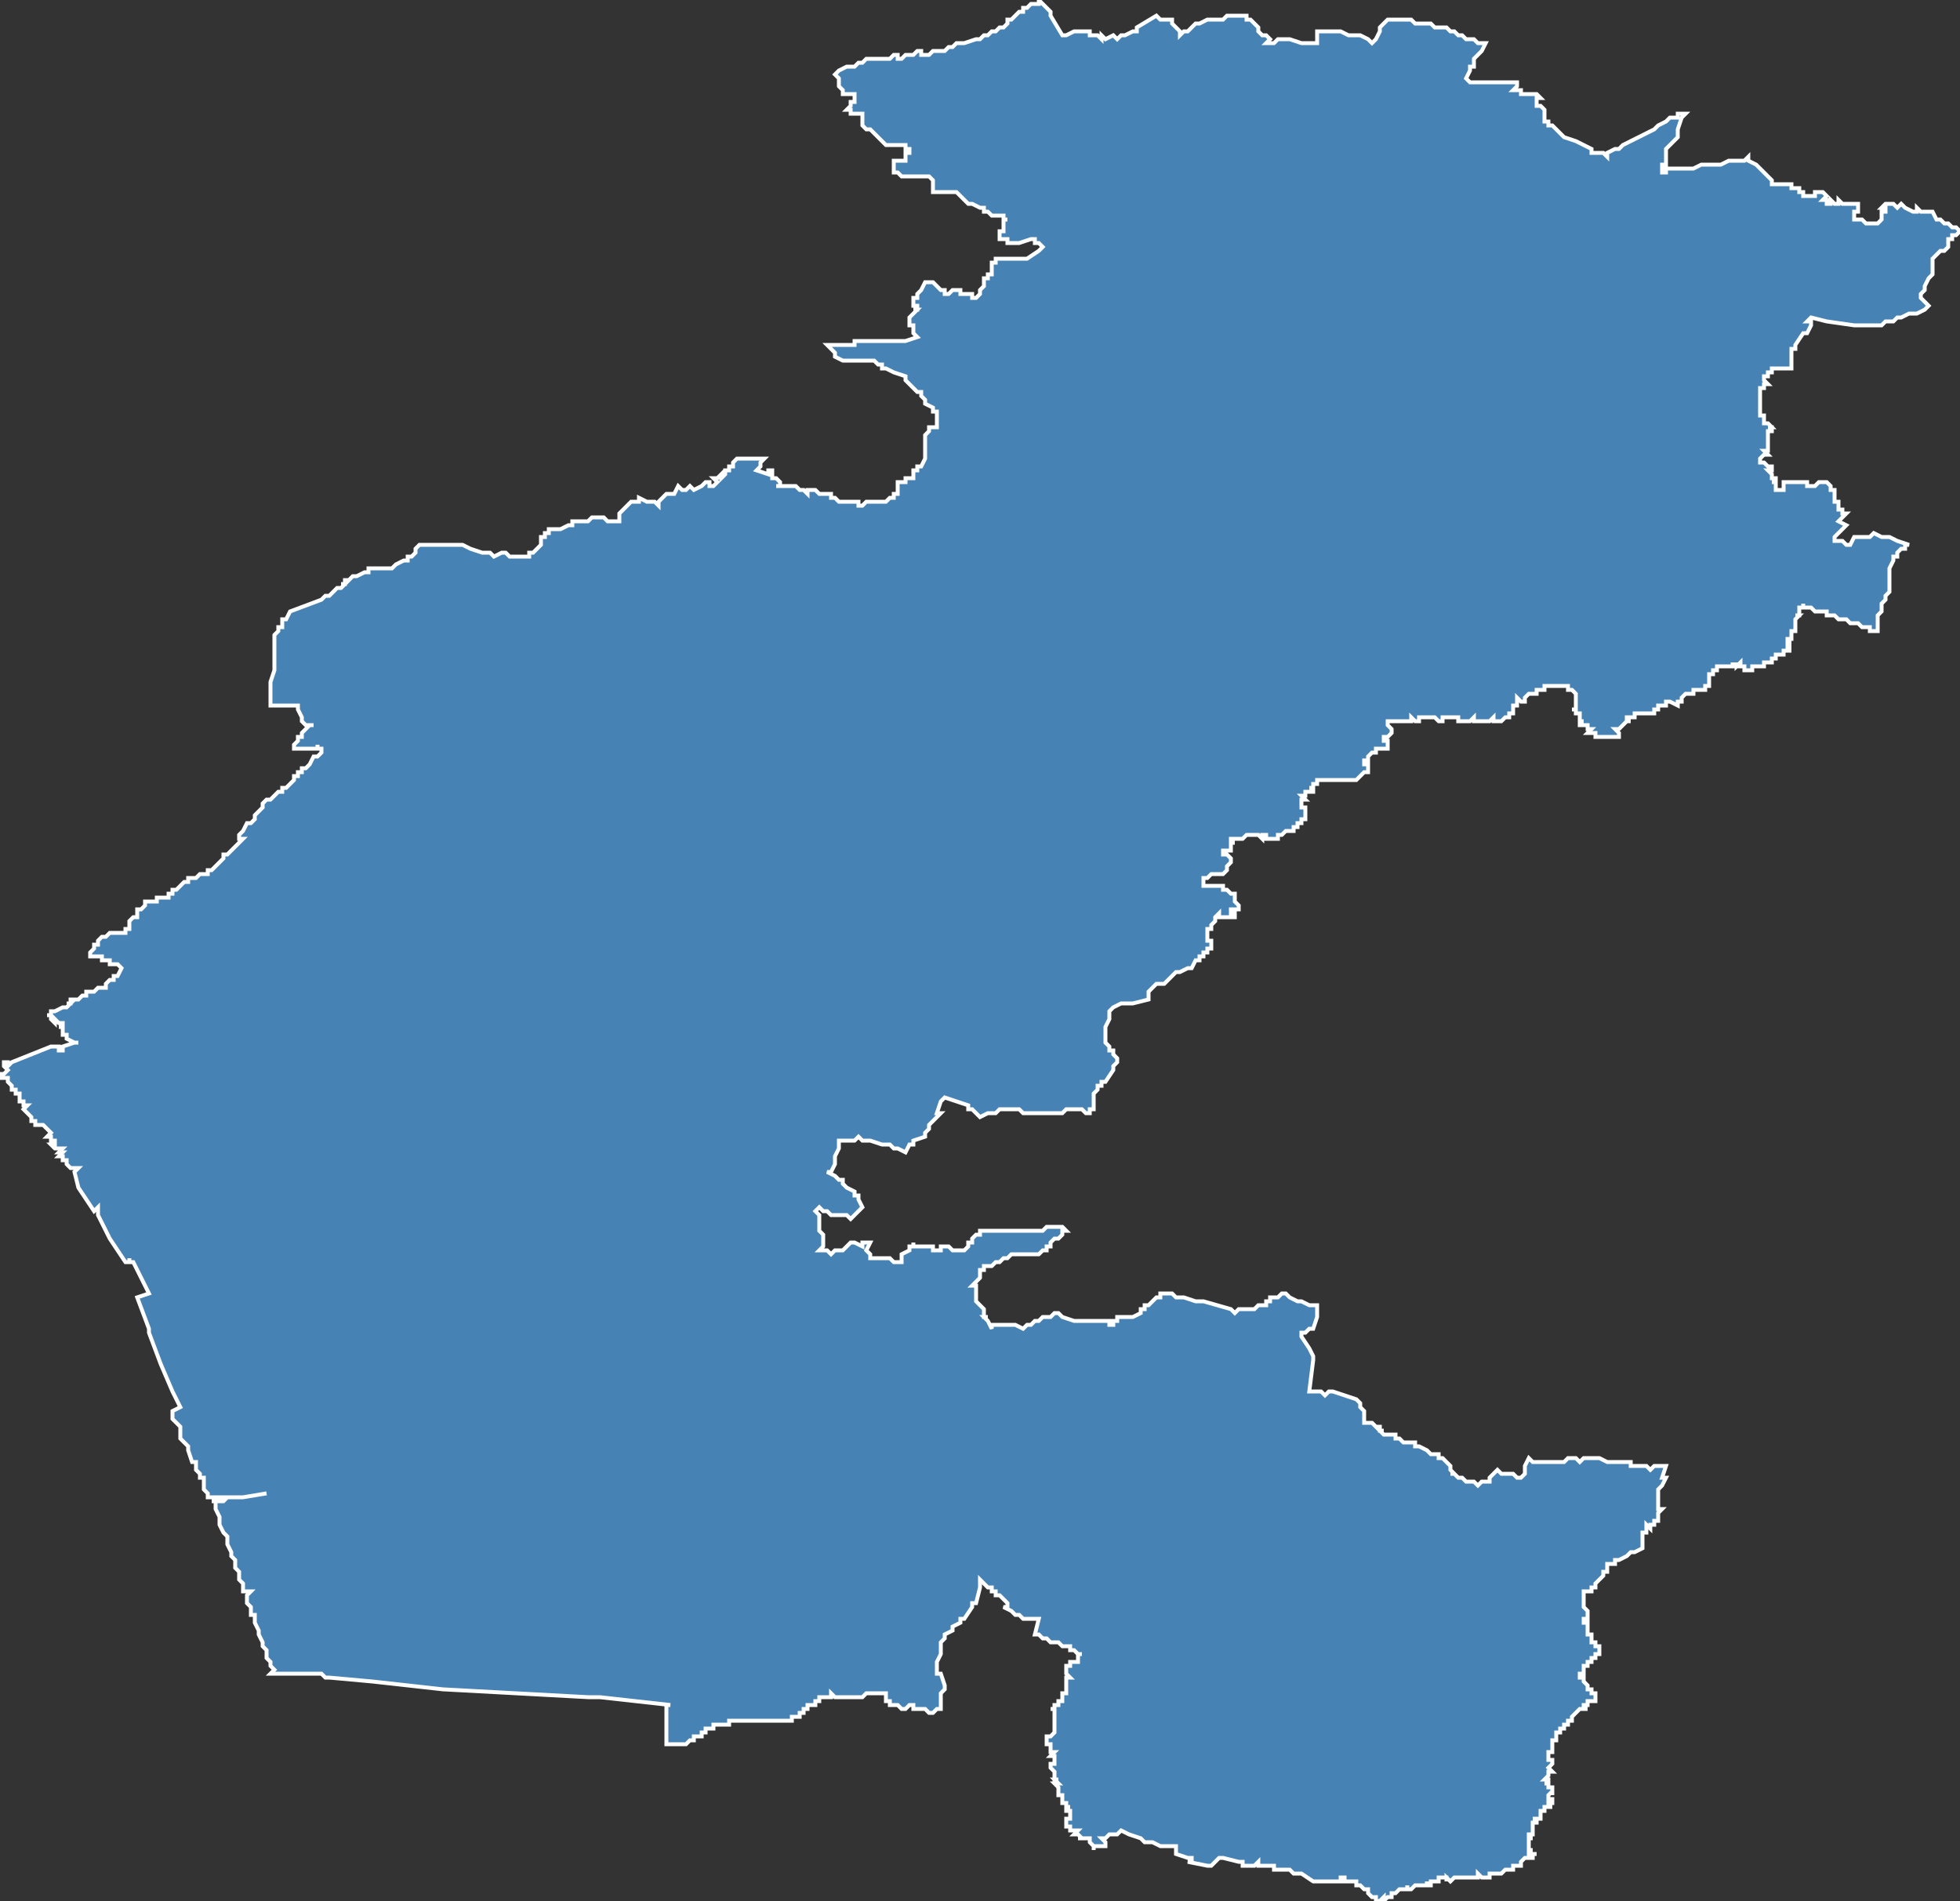 <?xml version="1.0" encoding="utf-8"?>
<svg version="1.1" id="svgmap" xmlns="http://www.w3.org/2000/svg" xmlns:xlink="http://www.w3.org/1999/xlink" x="0px" y="0px" width="100%" height="100%" viewBox="0 0 500 485">
<rect x="0" y="0" width="500" height="485" fill="#333333" stroke="none"/>
<polygon points="1,271 1,271 2,271 2,272 2,272 3,271 13,267 14,267 15,267 15,268 15,268 15,268 15,268 16,268 16,267 16,267 16,267 19,266 20,266 19,266 19,266 19,266 17,265 17,264 16,264 16,264 16,263 16,263 16,263 16,262 15,262 16,262 16,262 16,261 15,261 14,260 14,261 14,261 13,260 13,260 13,259 12,259 13,259 13,259 13,258 14,258 14,258 16,257 16,257 17,257 17,257 18,256 18,256 18,256 17,256 17,256 18,256 18,255 19,255 19,255 20,255 20,255 21,254 22,254 22,253 22,253 23,253 24,253 25,252 26,252 26,252 27,252 27,251 28,250 29,250 29,250 29,250 29,249 30,249 30,249 31,247 31,247 30,246 30,246 29,246 29,246 28,246 28,245 28,245 27,245 26,245 26,244 25,244 25,244 25,244 23,244 23,244 23,243 23,243 24,242 24,242 24,241 24,241 24,241 25,241 25,240 25,240 25,240 26,239 26,239 26,239 27,239 28,238 28,238 29,238 29,238 29,238 30,238 30,238 30,238 31,238 32,238 32,238 32,237 32,237 32,237 33,237 33,236 33,236 33,235 33,235 34,234 34,234 34,234 35,234 35,234 35,233 35,233 35,233 35,232 35,232 36,232 37,231 37,231 37,231 37,230 38,230 38,230 39,230 40,230 40,229 40,229 41,229 41,229 41,229 41,229 42,229 42,229 42,229 42,229 43,229 43,228 44,228 44,227 45,227 45,227 46,226 47,225 47,225 47,225 47,225 47,225 48,225 48,224 49,224 49,224 49,224 50,224 50,224 50,224 51,223 51,223 51,223 52,223 52,223 52,223 52,223 53,223 53,222 54,222 54,222 54,222 54,222 54,222 55,221 55,221 55,221 55,221 56,220 56,220 57,219 57,219 57,219 57,218 58,218 59,217 59,217 60,216 61,215 61,215 62,214 61,214 61,214 61,214 61,213 61,213 62,212 62,212 63,210 63,210 63,210 64,210 65,209 65,208 65,208 66,207 66,207 66,207 66,207 66,207 67,206 67,205 67,205 68,204 69,204 70,203 71,202 72,202 72,202 72,202 72,201 73,201 74,200 74,200 75,199 75,198 75,198 75,198 76,198 76,197 77,197 77,196 78,196 79,195 79,195 80,193 80,193 81,193 82,192 82,192 82,191 82,191 81,191 81,190 81,190 81,191 81,191 80,191 80,191 79,191 79,191 79,191 78,191 78,191 78,191 77,191 77,191 77,191 77,191 76,191 75,191 75,191 75,191 75,191 75,191 75,190 75,190 76,189 76,189 76,188 77,188 77,187 78,186 78,186 78,186 79,185 79,185 79,185 80,185 80,185 80,185 79,185 79,185 78,185 77,184 77,183 76,181 76,181 76,181 76,180 76,180 75,180 75,180 75,180 73,180 72,180 70,180 70,180 69,180 69,180 69,180 69,178 69,176 69,176 69,176 69,175 69,174 70,171 70,171 70,168 70,168 70,168 70,167 70,167 70,167 70,166 70,165 70,165 70,164 70,164 70,163 70,163 70,163 70,163 70,163 70,162 70,162 71,161 71,161 71,160 71,160 72,160 72,159 72,159 72,158 72,158 73,158 74,156 74,156 82,153 83,152 84,152 86,150 87,150 87,150 87,150 87,150 88,149 87,149 87,149 88,149 88,148 89,148 89,148 90,147 91,147 93,146 94,146 94,146 94,145 95,145 95,145 96,145 96,145 97,145 97,145 98,145 98,145 99,145 99,145 99,145 100,145 100,145 100,145 100,145 101,144 101,144 101,144 103,143 103,143 103,143 104,143 104,142 104,142 105,142 105,142 105,142 105,142 106,141 106,141 106,141 106,141 106,141 106,140 106,140 107,139 108,139 118,139 118,139 120,140 120,140 120,140 120,140 123,141 123,141 123,141 124,141 125,141 126,142 128,141 129,141 130,142 132,142 134,142 135,142 135,142 135,141 135,141 136,141 137,140 138,139 138,139 138,139 138,138 138,137 139,137 139,137 139,136 140,136 140,136 140,135 141,135 141,135 141,135 142,135 142,135 143,135 145,134 146,134 146,133 147,133 147,133 147,133 147,133 147,133 147,133 148,133 148,133 149,133 149,133 150,133 151,132 152,132 153,132 153,132 153,132 154,132 154,132 154,132 155,133 155,133 156,133 156,133 158,133 158,132 158,131 158,131 158,131 159,130 159,130 160,129 160,129 160,129 160,129 161,128 161,128 161,128 162,128 162,128 162,128 162,128 163,128 163,127 163,127 165,128 166,128 167,128 167,128 168,129 168,128 168,128 168,128 168,128 169,127 170,126 170,126 171,126 171,126 172,126 173,124 174,125 174,125 175,125 176,124 176,124 177,125 179,124 179,124 179,124 179,124 179,124 180,123 181,123 181,123 181,124 181,124 181,124 181,124 182,124 183,123 183,123 182,122 183,122 184,121 184,122 185,121 185,120 186,120 186,120 186,119 187,119 187,119 187,119 187,119 187,119 187,119 187,119 187,118 187,118 187,118 188,117 188,117 188,117 188,117 188,117 189,117 189,117 190,117 191,117 191,117 191,117 192,117 193,117 193,117 193,117 194,117 194,117 195,117 194,118 194,118 194,118 194,119 193,120 193,120 196,121 196,120 197,120 197,121 197,122 197,122 198,122 198,122 198,122 199,123 199,123 199,123 199,123 199,123 199,124 198,124 198,124 200,124 200,124 201,124 201,124 203,124 204,125 204,125 205,125 205,125 206,126 206,126 206,126 206,125 207,125 208,125 209,126 209,126 210,126 210,126 211,126 211,126 212,126 212,126 212,127 213,127 214,128 215,128 216,128 217,128 219,128 219,129 220,129 220,129 221,128 221,128 222,128 222,128 223,128 224,128 225,128 226,128 227,127 227,127 228,127 228,126 228,126 229,126 229,125 229,125 229,124 229,124 229,124 229,123 230,123 231,123 231,122 231,122 232,122 233,122 233,121 233,121 233,120 234,120 234,119 234,119 235,119 236,117 236,116 236,116 236,116 236,116 236,115 236,115 236,114 236,113 236,113 236,113 236,112 236,112 236,111 236,111 236,111 236,111 237,110 237,110 237,110 237,110 237,109 238,109 238,109 238,109 239,109 239,108 239,108 239,108 239,108 239,108 239,107 239,106 239,106 239,105 239,105 238,105 238,105 238,105 238,104 238,104 238,104 236,103 236,103 236,103 236,103 236,103 236,102 236,102 236,102 235,101 235,101 235,100 235,100 234,100 234,100 233,99 233,99 233,99 232,98 232,98 231,97 231,97 231,97 231,97 231,96 231,96 228,95 228,95 226,94 226,94 226,94 226,94 225,94 225,93 224,93 224,93 223,92 222,92 222,92 222,92 222,92 220,92 220,92 219,92 219,92 218,92 218,92 218,92 217,92 216,92 215,92 213,91 213,90 213,90 213,90 213,90 212,89 212,89 211,88 211,88 211,88 211,88 212,88 213,88 217,88 218,88 218,87 220,87 222,87 223,87 225,87 227,87 227,87 228,87 228,87 229,87 230,87 230,87 231,87 234,86 234,86 234,86 233,85 233,85 233,84 233,84 233,83 233,83 233,83 233,83 232,83 232,83 232,81 233,80 233,80 234,79 234,79 233,79 233,79 234,79 234,78 234,78 234,78 234,78 233,78 233,78 233,77 233,76 234,76 234,76 234,75 235,74 235,74 235,74 236,72 236,72 237,72 238,72 239,73 240,74 240,74 240,74 241,74 241,74 241,75 242,75 242,75 243,74 243,74 243,74 244,74 244,74 245,74 245,75 246,75 246,75 246,75 246,75 247,75 247,75 247,75 247,75 248,75 248,76 249,76 250,75 250,75 250,75 250,74 250,74 251,73 251,72 251,72 251,71 252,71 252,71 252,70 253,70 253,69 253,69 253,69 253,68 253,68 253,68 253,67 253,67 253,67 253,67 253,67 254,67 254,66 255,66 255,66 256,66 257,66 257,66 259,66 259,66 261,66 261,66 261,66 261,66 261,66 262,66 265,64 266,63 266,63 265,62 265,62 264,62 264,62 264,61 264,61 264,61 263,61 260,62 258,62 257,62 257,62 257,61 256,61 255,61 255,60 255,60 255,60 255,59 256,59 256,58 256,58 256,57 256,56 257,56 256,56 256,55 256,55 256,55 255,55 254,55 254,55 253,55 253,55 252,54 252,54 252,54 251,54 251,53 251,53 251,53 250,53 248,52 248,52 247,52 247,52 247,52 247,52 246,51 246,51 246,51 245,50 245,50 245,50 244,49 244,49 244,49 244,49 244,49 243,49 243,49 243,49 242,49 242,49 241,49 241,49 241,49 240,49 240,49 240,49 239,49 239,49 239,49 239,49 238,49 238,48 238,48 238,48 238,48 238,47 238,47 238,47 238,47 238,47 238,46 238,46 238,46 238,46 238,46 237,45 237,45 237,45 237,45 237,45 236,45 236,45 235,45 235,45 234,45 234,45 233,45 233,45 232,45 232,45 232,45 232,45 231,45 231,45 230,45 230,45 230,45 229,44 229,44 229,44 229,44 229,44 228,44 228,44 228,44 228,44 228,43 228,43 228,43 228,43 228,43 228,42 228,42 228,42 228,42 228,42 228,42 228,41 228,41 228,41 228,41 228,41 229,41 229,41 230,41 230,41 231,41 231,41 231,41 231,40 231,39 231,39 232,39 232,39 232,39 232,39 232,39 232,38 232,38 231,38 231,37 230,37 230,37 230,37 229,37 229,37 229,37 229,37 229,37 228,37 228,37 228,37 228,37 227,37 227,37 227,37 226,37 226,37 226,37 225,36 225,36 223,34 223,34 222,33 221,33 221,33 220,32 220,32 220,31 220,31 220,31 220,30 220,30 220,30 220,30 220,30 220,29 219,29 219,29 218,29 218,29 217,29 217,29 217,28 216,28 216,28 217,27 217,27 217,27 217,26 218,26 218,25 218,25 218,25 218,24 217,24 217,24 216,24 215,24 215,23 215,23 215,23 214,22 214,21 214,21 214,21 214,21 214,21 214,20 214,20 214,20 213,19 213,19 214,18 214,18 216,17 217,17 217,17 217,17 218,17 218,17 219,16 219,16 219,16 220,16 220,16 220,16 221,15 221,15 222,15 222,15 222,15 223,15 223,15 224,15 225,15 225,15 226,15 226,15 227,15 227,15 228,14 228,14 229,14 229,14 229,15 230,15 230,15 230,15 231,14 231,14 232,14 232,14 232,14 233,14 234,13 235,13 235,13 235,14 237,14 237,14 237,14 238,13 238,13 238,13 239,13 239,13 239,13 239,13 240,13 241,13 241,13 242,12 243,12 243,12 244,11 245,11 245,11 246,11 246,11 249,10 249,10 249,10 249,10 249,10 249,10 250,10 250,10 251,9 252,9 252,9 253,8 253,8 254,8 255,7 255,7 256,7 257,6 257,6 257,5 258,5 258,5 259,4 260,3 260,3 261,3 261,2 262,2 262,2 263,1 263,1 265,1 265,0 265,0 268,3 268,4 271,9 271,9 272,9 274,8 276,8 277,8 277,8 277,8 277,8 278,8 278,8 278,9 278,9 278,9 279,9 280,9 280,9 281,10 281,10 281,9 282,10 284,9 284,9 285,10 285,10 286,9 287,9 289,8 289,8 290,8 290,7 295,4 295,4 296,5 296,5 297,5 299,5 299,5 299,6 299,6 300,7 300,7 300,7 300,7 300,7 301,8 301,9 302,8 303,8 303,8 304,7 304,7 305,6 305,6 306,6 308,5 309,5 310,5 310,5 310,5 312,5 312,5 313,4 315,4 316,4 317,4 318,4 318,4 318,4 318,5 318,5 319,5 320,6 320,6 320,6 321,7 321,7 321,8 322,9 322,9 323,9 324,10 324,10 324,10 324,10 323,11 323,11 323,11 324,11 324,11 324,11 324,11 324,11 325,11 325,11 325,11 325,11 326,10 326,10 326,10 327,10 327,10 328,10 328,10 329,10 329,10 329,10 332,11 332,11 333,11 336,11 336,11 336,8 336,8 338,8 339,8 340,8 341,8 341,8 342,8 344,9 344,9 345,9 346,9 347,9 349,10 350,11 350,11 350,11 350,11 351,10 352,8 352,7 354,5 354,5 354,5 354,5 355,5 356,5 356,5 357,5 359,5 360,5 361,6 362,6 363,6 364,6 365,6 366,7 366,7 367,7 368,7 369,7 369,7 370,8 371,8 372,9 373,9 373,9 374,10 375,10 376,10 376,10 377,11 377,11 377,11 378,11 378,11 379,11 379,11 379,11 378,13 378,13 377,14 377,14 376,15 376,16 376,17 375,17 375,17 375,17 375,17 375,17 375,18 374,20 374,20 374,20 375,21 375,21 376,21 377,21 378,21 379,21 380,21 383,21 383,21 383,21 387,21 387,21 387,21 387,22 386,23 386,23 388,23 388,23 388,24 388,24 388,24 389,24 389,24 390,24 391,24 391,24 392,24 393,25 393,25 392,25 392,26 392,26 392,26 392,27 393,27 394,28 394,28 394,28 394,29 394,29 394,29 394,29 394,30 394,31 394,31 394,31 395,31 395,32 395,32 396,32 399,35 399,35 399,35 402,36 406,38 406,38 406,38 406,39 406,39 406,39 408,39 408,39 408,39 409,39 409,39 410,40 410,40 410,39 412,38 412,38 413,38 414,37 416,36 416,36 416,36 420,34 420,34 422,33 423,32 425,31 425,31 426,30 426,30 428,30 428,29 429,29 430,29 429,30 429,30 428,33 428,33 428,33 428,33 428,33 428,34 428,34 428,35 427,36 427,36 426,37 425,38 425,38 425,40 425,40 425,42 425,42 425,42 424,42 424,42 424,42 424,43 424,43 424,43 424,43 424,44 425,44 425,43 425,43 426,43 427,43 429,43 429,43 431,43 431,43 432,43 434,42 435,42 436,42 437,42 438,42 439,42 441,41 442,41 443,41 445,41 446,40 446,41 448,42 448,42 449,43 449,43 449,43 450,44 450,44 451,45 451,45 452,46 452,47 452,47 453,47 454,47 454,47 455,47 455,47 455,47 456,47 457,47 457,47 457,48 458,48 459,48 459,48 459,48 459,49 459,49 459,49 459,49 460,49 460,49 460,50 460,50 461,50 461,50 461,50 461,50 462,50 462,50 462,50 462,50 463,50 463,50 463,50 463,50 463,50 463,49 463,49 465,49 465,49 465,49 466,50 466,50 465,51 465,51 466,51 466,51 466,52 467,52 467,51 468,52 468,52 469,52 469,52 469,51 470,52 472,52 473,52 474,52 474,52 474,53 474,54 473,54 473,54 473,54 473,55 473,56 474,56 475,56 475,56 475,56 476,57 476,57 477,57 477,57 479,57 479,57 480,56 480,55 480,54 481,54 481,53 481,53 481,53 480,53 481,52 481,52 482,52 482,52 483,52 483,52 484,53 484,53 484,53 484,53 485,52 485,52 485,52 486,53 486,53 488,54 489,54 489,54 489,53 490,54 491,54 492,54 492,54 492,54 493,54 493,54 494,56 494,56 495,56 496,57 496,57 496,57 497,57 497,57 498,58 499,58 500,59 500,59 500,59 500,59 500,59 499,60 499,60 498,60 498,60 498,60 498,61 497,61 497,61 497,62 497,63 497,63 497,63 496,64 495,64 494,65 494,65 493,66 493,66 493,66 493,66 493,67 493,67 493,68 493,69 493,70 493,70 493,70 493,70 492,71 492,71 491,73 491,73 491,74 490,75 490,75 490,75 490,76 490,76 490,76 491,77 492,78 492,78 491,79 489,80 489,80 488,80 487,80 487,80 485,81 485,81 484,81 483,82 483,82 481,82 480,83 480,83 479,83 479,83 477,83 477,83 476,83 475,83 474,83 473,83 473,83 473,83 466,82 462,81 462,81 461,82 462,82 462,83 462,83 462,83 461,85 461,85 460,85 458,88 458,89 458,89 457,89 457,90 457,90 457,91 457,92 457,93 457,94 456,94 455,94 453,94 453,94 453,94 452,94 452,94 452,94 452,95 451,95 451,95 451,96 450,96 450,96 450,96 450,97 450,97 451,98 451,98 451,98 451,98 451,98 450,98 450,98 450,99 449,99 449,100 449,100 449,100 449,101 449,101 449,101 449,101 449,101 449,101 449,102 449,102 449,102 449,102 449,102 449,102 449,102 449,103 449,103 449,103 449,104 449,104 449,104 449,105 449,106 449,106 450,106 450,106 450,107 450,107 450,107 450,107 450,107 450,108 450,108 451,108 451,108 451,108 451,108 451,108 451,108 451,108 451,108 451,108 451,108 451,108 451,108 451,108 452,109 452,109 451,109 451,109 452,109 452,109 452,110 452,110 452,110 452,110 451,110 451,111 451,111 451,111 451,111 451,111 451,111 451,112 451,112 451,112 451,112 451,113 451,113 451,113 451,114 451,114 451,114 451,114 451,115 451,115 451,115 450,115 450,115 451,116 450,116 450,116 450,116 450,116 450,116 449,117 449,117 449,117 449,117 449,117 449,117 449,117 449,118 450,118 450,118 450,118 450,118 450,118 450,118 450,118 450,118 450,118 450,118 451,119 451,119 451,119 451,119 451,119 452,119 452,119 452,119 452,119 452,120 452,120 451,120 451,120 452,121 452,121 452,121 452,121 452,121 452,122 453,122 453,122 453,122 453,123 453,123 452,123 452,123 452,123 452,123 452,123 453,123 453,123 453,123 453,124 453,124 453,124 453,124 453,124 453,124 453,124 453,125 454,125 454,125 454,125 454,125 454,125 455,125 455,125 455,125 455,124 455,124 455,123 456,123 456,123 456,123 457,123 458,123 460,123 461,123 461,123 461,124 462,124 463,124 464,123 464,123 465,123 466,123 466,123 466,123 466,123 467,124 467,125 468,125 468,125 468,126 468,127 468,128 468,128 469,128 469,129 469,129 469,130 470,130 470,131 470,131 471,131 469,133 469,133 471,134 470,135 469,136 469,136 469,136 469,136 468,137 468,137 468,138 468,138 468,138 469,138 469,138 469,138 469,138 470,138 470,138 471,139 472,139 473,137 473,137 474,137 474,137 475,137 475,137 475,137 476,137 477,137 477,137 477,137 477,137 477,137 477,137 477,137 478,136 478,136 480,137 480,137 480,137 480,137 482,137 482,137 484,138 487,139 487,139 487,139 487,139 487,139 486,139 486,139 486,140 485,140 484,141 484,141 484,141 484,141 484,142 484,142 484,142 484,142 484,142 484,142 483,142 483,143 483,143 482,145 482,146 482,147 482,148 482,148 482,148 482,149 482,150 482,151 482,151 482,151 482,151 481,152 481,152 481,153 480,154 480,155 480,155 480,156 480,156 480,156 479,157 479,158 479,158 479,159 479,161 477,161 477,160 476,160 475,160 475,160 475,160 474,159 473,159 472,159 471,158 471,158 470,158 469,158 469,158 469,158 468,157 468,157 467,157 467,157 467,157 467,157 467,157 467,157 467,157 467,157 466,157 466,156 465,156 464,156 463,156 463,156 462,155 462,155 461,155 460,155 460,154 460,155 459,155 459,156 459,156 459,156 459,156 459,157 459,157 459,157 458,157 458,157 458,157 458,157 459,157 459,157 459,157 459,157 459,157 459,157 459,157 459,157 458,158 458,158 458,158 458,158 458,158 458,158 458,158 458,159 458,159 458,159 458,159 458,159 458,159 458,159 458,159 458,159 458,159 458,159 458,159 458,160 458,160 458,160 458,160 458,160 458,160 458,160 458,160 458,160 458,160 458,160 458,160 458,160 458,160 458,160 458,160 458,160 458,160 458,160 458,161 458,161 458,161 458,161 458,161 458,161 458,161 458,161 457,161 457,162 457,162 457,162 457,162 457,162 457,163 457,163 456,163 456,163 456,163 456,163 456,164 456,164 456,164 456,164 456,164 457,164 457,164 457,164 457,164 457,164 456,164 456,165 456,165 456,165 457,165 457,165 457,165 457,165 457,165 456,165 456,166 457,166 457,166 457,166 457,166 457,166 457,166 457,166 456,166 456,166 456,166 456,166 456,166 456,166 456,166 455,166 455,166 455,167 455,167 455,167 455,167 455,167 455,167 454,167 454,167 454,167 454,167 454,167 454,167 454,167 454,167 454,167 454,167 454,167 453,167 453,167 453,167 453,168 453,168 453,168 453,168 453,168 453,168 453,168 453,168 453,168 453,168 453,168 453,168 453,168 453,168 452,168 452,169 452,169 452,169 452,169 452,169 451,169 451,169 451,169 451,169 451,169 451,169 451,169 450,169 450,169 450,170 450,170 449,170 449,170 449,170 449,170 449,170 449,170 448,170 448,170 448,170 447,170 447,170 447,170 447,170 447,170 447,171 447,171 446,171 446,171 446,171 446,171 446,171 446,171 445,171 445,171 445,171 445,170 445,170 444,170 444,170 444,170 444,169 444,169 444,169 443,170 443,170 443,169 443,169 443,169 443,170 443,170 443,170 442,170 442,170 442,169 442,169 442,169 442,170 442,170 442,170 442,170 441,170 441,170 441,170 441,170 441,170 441,170 441,170 441,170 440,170 440,170 440,170 440,170 440,170 439,170 439,170 439,170 439,170 439,170 439,170 439,170 439,170 439,170 439,170 439,170 439,170 438,170 438,170 438,170 438,170 438,170 438,170 438,170 438,171 437,171 437,171 437,171 437,171 437,171 437,171 437,172 437,172 437,172 437,172 437,172 437,172 437,172 437,172 436,172 436,173 436,173 436,173 436,173 436,173 436,173 436,174 436,174 436,174 436,175 436,175 436,175 436,175 436,175 435,175 435,176 435,176 434,176 433,176 432,176 432,176 432,176 432,177 431,177 431,177 431,177 431,177 430,177 429,178 429,178 429,179 428,179 428,179 428,179 428,179 428,179 428,179 428,180 428,180 428,180 426,179 425,179 425,179 425,179 425,180 425,180 425,180 424,180 424,180 424,180 424,180 423,180 423,181 423,181 422,181 422,181 422,182 421,182 421,182 421,182 420,182 420,182 419,182 418,182 418,182 417,182 417,182 417,183 416,183 415,183 415,184 416,184 416,184 416,184 415,184 415,184 415,184 414,185 414,185 414,185 413,186 413,186 412,186 412,186 413,187 413,187 413,187 413,187 413,187 413,188 413,188 413,188 412,188 412,188 411,188 410,188 409,188 408,188 407,188 407,188 407,187 406,187 406,187 406,187 405,187 405,187 405,187 406,186 406,186 405,186 405,186 405,186 405,186 405,186 405,185 404,185 403,185 403,185 403,185 403,185 403,184 403,184 404,184 403,184 403,183 403,183 403,183 403,183 403,182 402,182 402,182 402,182 402,182 402,182 402,182 402,182 402,181 401,181 401,181 402,181 402,181 402,180 402,180 402,180 402,179 402,179 402,179 402,178 402,178 402,178 402,178 402,178 402,177 401,176 401,176 401,176 400,176 400,175 399,175 398,175 397,175 397,175 397,175 396,175 396,175 396,175 396,175 395,175 395,175 394,175 394,175 394,176 394,176 393,176 392,176 392,177 392,177 392,177 392,177 391,177 391,177 391,177 391,177 390,177 390,177 389,178 389,178 389,178 389,179 389,179 389,179 389,179 389,179 388,179 388,179 388,179 388,179 388,179 387,178 387,178 387,178 387,179 387,179 387,179 387,179 387,180 387,180 387,180 387,180 387,180 387,180 386,180 386,180 386,180 386,181 386,181 386,181 386,181 386,181 386,181 386,181 386,182 386,182 385,182 385,182 385,183 385,183 384,183 383,184 383,184 383,184 382,184 382,184 381,184 381,184 381,183 380,184 380,184 380,184 380,184 379,184 379,184 378,184 377,184 377,184 377,184 377,184 377,184 377,184 377,184 376,184 376,184 376,184 376,184 376,184 376,184 376,183 375,184 375,184 375,184 375,184 375,184 374,184 374,184 374,184 374,184 374,184 374,184 373,184 373,184 373,184 373,184 373,184 373,184 372,184 372,184 372,183 372,183 371,183 371,183 371,183 371,183 370,183 370,183 370,183 369,183 369,183 368,183 368,184 368,184 367,184 366,183 366,183 365,183 364,183 363,183 363,183 363,183 362,183 362,183 362,184 362,184 361,184 361,184 361,184 361,184 361,184 360,183 360,184 360,184 360,184 360,184 360,184 359,184 359,184 359,184 359,184 358,184 358,184 358,184 358,184 357,184 357,184 357,184 356,184 356,184 356,184 355,184 355,184 355,184 355,184 354,184 354,185 354,185 354,185 354,185 355,186 355,186 355,186 355,186 355,186 355,186 355,186 355,187 355,187 355,187 355,187 355,187 355,187 355,187 354,188 354,188 353,188 353,188 353,189 353,189 353,189 353,189 353,189 353,189 354,189 354,189 354,190 354,190 354,190 354,190 354,191 353,191 353,191 353,191 353,191 353,191 352,191 352,191 351,191 351,192 350,192 350,192 350,192 350,192 350,192 350,192 349,193 349,193 349,193 349,193 349,194 348,194 348,194 348,195 348,195 348,195 349,195 349,196 349,196 349,196 349,196 349,196 349,196 349,197 349,197 348,197 347,198 347,198 346,199 346,199 346,199 346,199 345,199 344,199 343,199 343,199 343,199 342,199 342,199 342,199 341,199 341,199 340,199 340,199 339,199 339,199 338,199 338,199 338,199 337,199 337,199 337,199 336,199 336,199 336,200 335,200 335,200 335,201 334,201 335,201 335,201 335,202 334,202 334,202 334,202 334,202 334,202 334,202 333,202 333,202 333,202 333,203 333,203 332,203 332,203 333,204 333,204 333,204 333,204 333,204 332,204 332,204 332,204 332,204 332,205 332,205 332,206 332,206 332,206 332,206 332,206 332,206 333,206 333,206 333,206 333,206 333,207 333,207 333,207 333,207 333,207 333,208 333,208 333,208 333,209 333,209 333,209 333,209 333,209 332,209 332,209 332,209 332,209 332,209 332,210 332,210 332,210 332,210 332,210 332,210 331,210 331,211 331,211 330,211 330,212 329,212 329,212 328,212 328,212 327,213 327,213 326,213 326,214 325,214 324,214 324,214 323,214 323,214 323,214 323,214 323,213 323,213 323,213 323,213 322,213 322,213 322,213 322,214 322,214 322,214 322,214 321,213 321,213 321,213 320,213 320,213 319,213 318,213 318,213 318,213 317,214 317,214 317,214 316,214 315,214 315,214 314,214 314,215 315,215 315,215 315,215 314,215 314,215 314,216 314,216 314,216 314,216 314,217 314,217 314,217 314,217 313,217 313,217 312,217 312,217 312,217 312,218 312,218 312,218 312,218 312,218 313,218 313,218 313,218 313,218 313,218 314,219 314,219 314,219 314,219 314,220 314,220 314,220 314,220 313,221 313,221 313,221 313,221 313,222 313,222 313,222 312,223 312,223 312,223 312,223 312,223 312,223 311,223 311,223 311,223 311,223 310,223 310,223 310,223 310,223 309,223 308,224 307,224 307,224 307,224 307,225 307,225 307,225 307,225 307,226 308,226 308,226 308,226 309,226 309,226 309,226 311,226 311,226 311,226 312,226 312,227 313,227 313,227 314,228 314,228 315,228 315,228 315,229 315,230 316,231 316,232 316,232 316,232 315,232 314,232 314,232 314,233 314,233 314,233 315,233 315,233 315,233 315,234 315,234 314,234 314,234 314,234 314,234 313,234 313,234 312,234 312,234 312,234 312,234 311,234 311,233 311,233 311,233 311,233 310,234 310,234 310,234 310,234 310,234 310,235 309,236 309,236 309,237 309,237 308,237 308,237 308,237 308,238 308,238 308,238 308,238 308,239 308,239 308,239 308,239 308,240 308,240 308,240 308,240 308,240 309,240 309,240 309,240 309,240 309,240 309,240 309,240 309,240 309,240 309,241 309,241 309,241 309,241 309,242 308,242 308,242 308,243 308,243 308,243 308,243 308,243 307,243 307,244 307,244 307,244 306,244 306,245 305,245 304,247 304,247 303,247 301,248 301,248 300,248 300,248 299,249 299,249 297,251 297,251 297,251 296,251 295,251 295,251 294,252 294,252 293,253 293,253 293,253 293,254 293,254 293,255 289,256 289,256 289,256 289,256 287,256 287,256 287,256 287,256 286,256 286,256 286,256 284,257 284,257 284,257 283,258 283,258 283,259 283,259 283,260 282,262 282,262 282,263 282,263 282,264 282,266 282,266 283,267 283,267 283,268 284,268 284,269 285,270 285,270 285,270 285,271 285,271 284,272 284,273 284,273 284,273 282,276 281,276 281,276 281,276 281,277 280,277 281,277 280,277 280,278 280,278 279,279 279,280 279,281 279,281 279,282 279,282 279,283 279,283 279,283 278,283 278,284 277,284 277,284 276,283 272,283 272,283 271,284 270,284 269,284 269,284 269,284 268,284 268,284 267,284 267,284 266,284 266,284 266,284 265,284 265,284 265,284 263,284 263,284 263,284 261,284 261,284 260,283 260,283 259,283 259,283 259,283 257,283 257,283 257,283 255,283 254,284 253,284 252,284 252,284 250,285 250,285 250,285 250,285 250,285 249,284 249,284 249,284 248,283 247,283 247,283 247,282 247,282 247,282 241,280 240,281 239,284 240,284 239,285 239,285 237,287 237,288 236,289 236,290 233,291 233,291 233,291 233,291 233,291 233,291 233,291 233,292 232,292 232,292 231,294 231,294 229,293 229,293 229,293 228,293 227,292 226,292 226,292 225,292 225,292 222,291 220,291 219,290 218,291 218,291 217,291 216,291 214,291 214,291 214,291 214,293 213,295 213,296 213,297 213,297 213,297 212,299 211,299 211,299 213,300 213,300 213,300 214,301 214,301 215,301 215,302 215,302 216,303 218,304 218,305 219,305 219,306 219,306 220,308 220,308 220,308 217,311 217,311 216,310 214,310 213,310 212,310 212,310 211,309 211,309 210,309 210,309 209,308 209,308 208,309 209,310 209,310 209,311 209,311 209,311 209,312 209,313 209,313 209,314 209,314 209,314 210,315 210,315 210,316 210,316 210,316 210,317 210,318 210,318 209,319 209,319 210,319 211,319 211,319 211,319 212,320 212,320 213,319 214,319 215,319 215,319 216,318 217,317 217,317 218,317 220,318 220,318 220,317 220,317 221,317 221,317 222,317 222,317 222,317 222,317 221,319 221,319 221,319 222,320 222,320 222,320 222,321 222,321 224,321 224,321 225,321 226,321 226,321 227,321 228,322 228,322 229,322 230,322 230,320 232,319 232,318 233,318 233,318 233,317 233,317 233,318 234,318 235,318 235,318 236,318 236,318 237,318 237,318 238,318 238,319 239,319 240,319 240,319 240,318 241,318 242,318 242,318 243,319 244,319 244,319 246,319 246,319 246,319 246,319 246,319 247,318 247,318 247,317 248,317 248,316 248,316 248,316 249,315 249,315 250,315 250,314 251,314 251,314 254,314 255,314 255,314 256,314 256,314 257,314 258,314 259,314 259,314 261,314 261,314 261,314 262,314 263,314 263,314 264,314 265,314 265,314 266,314 267,313 267,313 269,313 270,313 270,313 271,313 271,313 272,314 272,314 272,314 271,314 271,314 271,315 271,315 271,315 270,316 270,316 269,316 269,316 268,317 268,317 268,318 268,318 268,318 267,318 267,319 266,319 266,319 266,319 265,320 263,320 262,320 261,320 260,320 260,320 259,320 258,320 257,321 256,321 256,321 255,322 254,322 253,323 253,323 252,323 251,323 251,324 250,324 250,324 250,324 250,325 250,325 250,325 250,325 250,326 250,326 250,326 250,326 249,327 249,327 249,327 249,327 248,328 248,328 249,328 249,328 249,329 249,329 249,330 249,331 249,331 249,332 249,332 250,333 251,334 251,335 251,335 251,335 251,335 251,335 251,336 251,336 252,336 251,336 251,336 251,336 252,337 252,337 252,337 253,339 253,338 254,338 255,338 257,338 257,338 258,338 259,338 261,339 262,338 263,338 263,338 264,337 265,337 265,337 265,337 266,336 267,336 268,336 268,336 269,335 270,335 270,335 271,336 271,336 274,337 275,337 276,337 281,337 281,337 281,337 281,337 283,337 283,338 283,338 283,338 284,338 284,337 285,337 285,336 285,336 287,336 287,336 288,336 288,336 289,336 289,336 289,336 291,335 291,334 292,334 292,333 292,333 293,333 294,332 295,331 296,331 296,331 296,330 296,330 296,330 297,330 297,330 299,330 300,331 302,331 305,332 307,332 307,332 314,334 315,335 316,334 317,334 318,334 320,334 320,334 320,334 320,334 321,333 322,333 322,333 323,333 323,332 324,332 324,332 324,331 326,331 327,330 327,330 327,330 328,330 328,330 328,330 329,331 331,332 332,332 334,333 334,333 334,333 334,333 335,333 335,333 335,333 336,333 336,334 336,334 336,334 336,334 336,335 336,336 336,336 335,339 334,339 333,340 333,340 333,340 332,340 332,341 332,341 332,341 334,344 334,344 335,346 335,347 334,355 334,355 337,355 337,355 338,356 339,355 340,355 340,355 340,355 343,356 346,357 347,358 347,358 347,358 347,359 347,359 347,359 347,359 347,359 348,360 348,360 348,361 348,362 348,362 348,362 348,363 348,363 348,363 349,363 349,363 350,363 350,363 351,364 351,364 351,364 351,364 352,364 352,365 352,365 352,365 352,365 352,365 353,365 353,365 353,365 352,365 352,365 353,366 353,366 354,366 354,366 354,366 355,366 355,366 355,366 355,366 355,366 356,366 356,366 356,366 356,366 356,366 356,366 356,366 356,367 356,367 356,367 356,367 357,367 358,368 359,368 359,368 360,368 361,368 361,369 362,369 362,369 362,369 364,370 364,370 364,370 365,371 365,371 365,371 365,371 366,371 367,371 367,372 367,372 367,372 367,372 367,372 367,372 368,372 369,373 370,374 370,374 370,375 371,376 370,376 371,376 372,377 372,377 373,377 374,378 374,378 374,378 374,378 374,378 375,378 375,378 375,378 376,378 377,379 377,379 378,378 379,378 379,378 379,378 380,378 380,377 380,377 381,376 382,375 383,376 383,376 384,376 386,376 387,377 388,377 389,376 389,375 389,375 389,375 389,375 389,374 390,372 391,373 392,373 393,373 393,373 393,373 394,373 394,373 395,373 395,373 396,373 397,373 398,373 399,373 399,373 400,372 400,372 400,372 401,372 401,372 402,372 402,372 403,373 403,373 404,372 405,372 406,372 406,372 408,372 408,372 410,373 411,373 411,373 412,373 414,373 416,373 416,373 416,373 416,374 417,374 419,374 419,374 420,374 421,375 422,374 423,374 424,374 425,374 425,374 425,374 424,377 424,377 425,377 424,379 424,379 424,379 424,379 423,380 423,381 423,381 423,381 423,381 423,382 423,383 423,383 423,383 423,384 423,384 423,384 423,385 424,385 424,385 424,385 423,386 423,386 423,387 423,387 423,388 422,388 422,389 421,389 421,390 420,389 420,391 420,391 419,391 419,392 419,393 419,393 419,394 419,394 419,395 417,396 417,396 416,396 415,397 413,398 413,398 412,398 412,399 411,399 411,399 411,399 411,399 410,399 410,400 410,400 410,400 410,401 409,401 409,401 409,402 408,403 408,403 407,404 407,404 407,405 406,405 406,406 405,406 405,406 405,406 405,406 405,406 405,406 405,406 404,406 404,406 404,406 404,407 404,407 404,407 404,407 404,407 404,407 404,407 404,407 404,407 404,408 404,408 404,408 404,408 404,408 404,408 404,408 404,409 404,409 404,409 404,409 404,410 404,410 405,411 405,411 405,411 405,411 405,412 405,412 405,412 405,412 405,412 405,412 405,413 405,413 404,413 404,413 404,413 404,413 404,413 404,414 405,414 405,414 405,414 405,415 405,415 405,415 405,415 405,415 405,415 405,415 405,415 405,415 405,415 405,416 405,416 405,416 405,416 405,417 405,417 405,417 405,417 406,417 406,417 406,418 406,418 406,418 406,418 406,418 406,419 406,419 406,419 407,419 407,419 407,420 407,420 407,420 407,420 407,420 407,420 407,420 407,420 408,420 408,420 408,420 408,421 408,421 408,421 408,421 408,421 408,421 408,421 408,421 408,422 408,422 408,421 408,422 408,422 408,422 407,422 407,422 408,422 407,422 407,422 407,422 407,422 407,422 407,422 407,422 407,423 407,423 407,423 406,423 406,423 406,423 406,423 406,423 406,423 406,423 406,423 406,424 405,424 405,424 405,424 405,424 405,424 405,424 405,424 405,424 405,424 405,425 405,425 405,425 405,425 405,425 404,425 404,425 404,425 404,425 404,425 404,425 404,425 404,425 404,425 404,425 404,425 404,425 404,426 404,426 404,426 404,426 404,426 404,426 404,426 404,426 404,426 404,427 403,427 403,427 403,428 403,428 404,428 404,428 404,428 404,429 404,429 404,429 404,429 404,429 405,430 405,430 405,430 405,430 405,431 405,431 405,431 405,431 406,431 406,431 406,431 406,432 406,432 406,432 407,432 407,432 407,433 407,433 407,433 407,433 407,433 407,433 407,433 407,433 407,433 407,434 407,434 407,434 407,434 407,434 407,434 407,434 407,434 407,434 407,434 407,434 406,434 406,434 406,434 406,434 406,434 405,434 405,434 405,434 405,434 405,434 405,434 405,434 405,434 405,434 405,434 405,434 405,434 405,434 405,434 405,434 405,435 405,435 405,435 405,435 405,435 405,435 405,435 405,435 405,435 404,435 404,435 404,435 404,435 404,435 404,435 404,436 404,436 404,436 405,436 405,436 405,436 405,436 405,436 405,436 404,436 404,436 404,436 404,436 404,436 404,436 404,436 404,436 404,436 403,436 403,436 403,436 403,436 403,436 403,436 403,436 403,436 402,437 402,437 402,437 402,437 402,437 402,437 401,438 401,438 401,438 401,438 401,439 401,439 401,439 400,439 400,439 400,440 400,440 400,440 399,440 399,440 399,440 399,440 399,440 399,440 399,440 399,440 399,440 399,440 399,440 399,441 399,441 399,441 399,441 399,441 398,441 398,441 398,441 398,441 398,441 398,441 398,441 398,441 398,441 398,441 398,441 398,441 398,442 398,442 398,442 397,442 397,442 397,442 397,442 397,442 397,442 397,442 397,442 397,442 397,443 397,443 397,443 397,443 397,443 397,443 397,443 397,443 397,443 397,443 397,443 397,443 397,443 397,443 397,443 397,443 397,444 397,444 397,444 397,444 396,444 396,444 396,444 396,445 396,445 396,445 396,445 396,445 396,445 396,446 396,446 396,446 396,446 396,447 395,447 395,447 395,447 395,447 395,447 395,448 395,448 395,448 395,448 395,448 395,448 395,448 395,448 395,448 395,448 395,449 395,449 395,449 395,449 395,449 395,449 396,449 395,449 395,449 395,449 395,449 395,449 395,449 395,449 396,449 396,449 396,449 396,449 396,449 396,450 396,450 396,450 396,450 396,450 396,450 396,450 396,450 395,451 395,451 395,451 395,451 395,451 395,451 395,451 395,451 395,451 395,451 396,452 396,452 396,452 396,452 396,452 396,452 395,452 395,452 395,452 396,452 396,452 396,452 396,452 396,452 396,452 395,452 395,452 395,453 395,453 395,453 395,453 395,453 395,453 395,453 395,453 395,453 395,453 395,453 395,453 395,453 395,453 395,453 395,453 395,453 395,453 394,454 394,454 394,454 394,454 394,454 394,454 394,454 394,454 394,454 395,454 395,454 395,454 395,455 395,455 395,455 394,455 394,455 394,455 394,455 395,455 395,455 395,456 395,456 395,456 395,456 395,456 395,456 395,456 395,456 395,456 395,456 396,456 396,456 396,456 396,456 396,456 396,456 396,456 396,456 396,456 396,456 396,456 396,456 396,457 396,457 396,457 396,457 396,457 396,457 396,457 396,457 396,457 396,457 396,457 396,457 396,457 396,457 396,457 396,458 396,457 396,457 395,458 395,458 395,458 395,458 395,458 395,458 395,458 395,458 395,458 395,458 395,458 395,459 395,459 395,459 395,459 395,459 395,459 395,459 395,459 395,459 395,459 396,459 396,459 396,459 396,459 396,459 396,459 396,459 396,459 396,459 396,460 396,460 396,460 396,460 396,460 395,460 395,460 395,460 395,460 395,460 395,460 395,460 395,460 395,460 395,460 395,461 395,461 395,461 396,461 396,461 395,461 395,461 395,461 395,461 395,461 395,461 395,461 395,461 395,461 395,461 395,461 395,461 395,461 395,461 395,461 395,461 394,461 394,461 394,461 394,461 394,461 394,461 394,461 394,461 394,461 394,461 394,461 394,461 394,461 394,461 394,462 394,462 394,462 394,462 394,462 394,462 394,462 394,462 394,462 394,462 393,462 393,462 393,462 393,462 393,462 393,462 393,462 393,462 393,462 393,463 393,463 393,463 393,463 393,463 393,463 393,463 393,463 393,463 393,463 393,463 393,464 393,464 393,464 393,464 393,464 393,464 393,464 393,464 392,464 392,464 392,464 392,464 392,464 391,464 391,464 391,464 391,464 391,464 391,464 391,464 391,464 392,464 392,464 392,465 392,465 392,465 392,465 392,465 392,465 392,465 392,465 392,465 392,465 391,465 391,465 391,465 391,465 391,465 391,465 391,465 391,465 391,465 391,465 391,465 391,465 391,465 391,465 391,465 391,465 391,465 391,465 391,465 391,466 391,466 391,466 391,466 391,466 391,466 391,466 391,466 391,466 391,466 391,466 391,466 391,466 391,466 391,466 391,466 391,466 391,466 391,466 391,467 391,467 391,467 391,467 391,467 391,467 391,467 391,467 391,468 390,468 390,468 390,468 390,468 390,468 390,468 390,468 390,468 390,468 390,468 390,468 390,468 390,468 390,468 390,468 390,468 390,469 390,469 390,469 390,469 390,469 390,469 390,469 390,469 390,469 390,469 390,469 390,469 390,469 391,469 391,469 391,469 390,469 390,469 390,469 390,469 390,469 390,469 390,469 390,469 390,469 390,469 390,469 390,469 390,470 390,470 390,470 390,470 390,470 390,470 390,470 390,470 390,470 390,470 390,470 390,471 390,471 390,471 390,471 390,471 390,471 390,471 390,471 390,471 390,471 390,471 390,471 390,471 390,471 390,471 390,471 390,471 390,471 390,471 390,472 390,472 390,472 390,472 390,472 390,472 390,472 390,472 390,472 390,472 390,472 390,472 390,472 390,472 390,472 391,472 391,472 391,472 391,472 391,472 391,472 390,472 390,473 390,473 390,473 391,473 391,473 391,473 391,473 391,473 392,473 392,473 391,473 391,473 391,473 391,474 391,474 391,474 391,474 391,474 391,474 391,474 391,474 391,474 391,474 391,474 391,474 391,474 391,474 391,474 391,474 391,474 391,474 391,474 391,474 390,474 390,474 390,474 390,474 390,474 390,474 390,474 390,474 390,474 390,474 390,474 390,474 389,474 389,474 389,474 389,474 388,475 388,475 388,475 388,475 388,475 388,475 388,475 388,475 388,475 388,475 388,475 388,476 388,476 387,476 387,476 387,476 386,476 386,476 386,476 386,476 386,477 386,477 385,477 385,477 385,477 385,477 385,477 385,477 385,477 385,477 385,477 384,477 384,477 384,477 384,477 384,477 384,477 383,478 383,478 383,478 383,478 383,478 383,478 383,478 382,478 382,478 382,478 381,478 381,478 381,478 380,478 380,478 380,479 380,479 380,479 380,479 379,479 379,479 378,479 378,479 378,479 378,479 377,478 377,479 377,479 376,479 376,479 376,479 376,479 376,479 375,479 375,479 375,479 374,479 374,479 373,479 373,479 373,479 373,479 373,479 373,479 373,479 373,479 373,479 372,479 372,479 372,479 372,479 372,479 372,479 372,479 372,479 372,479 372,479 372,479 372,479 372,479 371,479 371,479 371,479 371,479 371,479 371,479 371,479 371,479 371,479 370,480 370,480 370,480 370,480 369,479 369,479 369,480 369,480 369,479 369,480 369,479 368,479 368,479 368,479 368,479 367,479 367,479 367,479 367,479 367,479 367,479 367,480 367,480 366,480 366,480 366,480 366,480 366,480 366,480 366,480 365,480 365,480 365,480 365,480 365,480 365,480 365,481 365,481 365,481 364,481 364,480 364,480 364,480 364,480 364,480 364,481 363,481 363,481 363,481 363,481 362,481 362,481 362,481 362,481 362,481 361,481 361,481 361,481 361,481 360,482 360,482 360,482 360,482 360,482 359,482 359,482 359,481 359,481 359,481 359,481 359,481 359,481 359,481 359,482 359,482 358,482 358,482 358,482 358,482 357,482 357,482 356,483 356,483 356,483 356,483 356,483 356,483 356,483 356,483 355,483 355,484 354,484 354,484 354,484 354,484 354,484 353,485 353,485 353,485 353,484 353,484 353,484 353,484 352,485 352,485 352,485 352,485 352,485 352,485 351,485 351,485 351,484 350,484 350,484 350,484 350,484 350,484 350,484 350,484 350,484 350,484 349,483 349,483 349,483 349,482 348,482 348,482 348,482 347,481 347,481 347,481 347,481 347,481 347,481 347,481 347,481 347,481 346,481 346,481 346,481 346,480 345,480 344,480 344,480 343,480 343,480 343,480 343,480 343,479 342,479 342,479 342,480 336,480 335,480 335,480 335,480 332,478 332,478 331,478 330,478 329,477 326,477 326,477 325,477 325,476 321,476 321,476 321,475 320,476 320,476 317,476 317,476 317,475 317,475 316,475 312,474 312,474 312,474 311,474 311,474 311,474 311,474 309,476 308,476 308,476 303,475 304,475 304,474 304,474 303,474 300,473 300,473 300,472 300,472 300,471 300,471 299,471 298,471 297,471 296,471 296,471 294,470 294,470 292,470 292,470 291,469 291,469 288,468 288,468 286,467 286,467 285,468 285,468 285,468 285,468 285,468 285,468 285,468 284,468 284,468 284,468 284,468 284,468 284,468 283,468 283,468 283,468 283,468 282,469 282,469 282,469 282,469 281,469 281,469 282,470 282,470 282,470 282,470 282,471 282,471 282,471 282,471 282,471 281,471 281,471 281,471 281,471 280,471 280,471 280,471 279,471 279,471 279,471 279,471 279,472 279,472 279,472 279,472 279,471 279,471 279,471 279,471 279,471 279,471 279,471 279,471 279,471 278,470 278,470 278,470 278,470 278,470 278,470 278,470 278,470 278,470 278,470 278,469 277,469 277,469 277,469 277,469 277,469 277,469 277,469 277,469 277,469 276,469 276,469 276,469 276,469 276,469 276,469 276,469 275,469 275,469 275,469 276,469 276,469 275,468 275,468 275,468 275,468 275,468 275,468 275,468 275,468 274,468 274,468 275,467 274,467 274,467 274,467 274,467 274,467 274,467 274,467 274,467 274,467 274,467 273,467 273,467 273,467 273,467 273,467 273,466 273,466 273,466 273,466 273,466 273,466 273,466 273,466 272,466 272,466 272,465 272,465 272,465 272,465 272,464 273,464 273,464 273,464 273,464 273,464 273,464 273,464 273,464 273,464 273,464 273,463 273,463 273,463 273,463 273,462 272,462 272,462 272,462 272,462 272,462 272,461 273,461 272,461 272,461 272,461 272,461 272,461 272,461 272,460 271,460 271,460 272,460 272,460 272,460 271,460 271,460 271,460 271,459 271,459 271,459 271,459 271,459 271,459 271,459 271,459 271,459 271,459 271,458 271,458 271,458 271,458 271,458 271,458 271,458 271,458 270,458 270,457 270,457 270,457 270,457 270,457 270,457 270,457 270,456 270,456 270,456 270,456 270,456 270,456 270,456 270,456 270,456 269,455 269,455 270,455 270,455 270,455 269,454 270,454 269,454 269,453 269,453 269,453 269,453 269,453 269,452 269,452 269,452 269,452 268,451 268,451 268,451 268,451 268,450 268,450 269,450 269,450 269,450 269,450 269,449 269,449 269,449 269,448 269,448 269,448 269,448 269,448 269,448 269,448 268,448 269,447 268,447 268,447 268,447 268,447 268,446 268,446 268,446 268,446 268,446 268,446 268,445 267,445 267,444 267,444 267,444 267,444 267,444 267,444 267,444 267,444 267,443 267,443 267,443 267,443 267,443 267,443 267,443 267,443 268,443 268,443 268,443 268,443 268,443 269,442 269,442 269,442 269,441 269,441 269,440 269,440 269,439 269,439 269,439 269,438 269,438 269,437 269,437 269,437 269,436 268,436 269,436 269,436 269,435 269,435 269,435 269,435 270,435 270,434 270,434 270,434 270,434 270,434 271,434 271,434 271,434 271,434 271,434 271,433 271,433 271,433 271,433 271,433 271,433 271,433 271,433 271,432 271,432 272,432 272,432 272,432 272,431 272,431 272,431 272,431 272,431 272,430 272,430 272,430 272,430 272,429 272,429 272,429 272,429 272,428 272,428 272,428 272,428 273,428 273,428 273,428 273,428 272,427 272,427 272,427 272,427 272,426 272,426 272,426 272,426 272,425 272,425 273,425 273,425 273,425 273,425 273,425 273,425 273,424 273,424 274,424 274,424 275,424 275,423 275,423 275,423 275,423 275,423 275,422 275,422 275,422 275,422 275,422 275,422 275,422 275,422 276,422 276,422 275,422 275,422 275,422 275,422 275,422 274,421 274,421 273,421 273,421 273,420 272,420 271,420 270,419 270,419 269,419 269,419 269,419 268,419 268,419 267,418 267,418 266,418 265,417 265,417 264,417 264,417 264,417 265,413 264,413 264,413 263,413 263,413 262,413 261,413 261,413 261,413 260,412 259,412 258,411 258,411 258,411 256,410 256,410 257,410 257,410 257,409 257,409 257,409 257,409 256,408 255,407 255,407 254,407 254,407 254,407 254,406 253,406 253,405 253,405 253,405 252,405 252,405 252,405 252,405 251,404 251,404 250,403 250,403 250,404 250,404 250,404 250,405 249,409 248,409 248,410 248,410 246,413 245,413 245,414 243,415 243,416 241,417 241,417 241,418 240,419 240,419 240,420 240,421 240,422 240,422 240,422 239,424 239,424 239,424 239,426 239,427 240,427 241,430 241,430 241,430 241,430 241,431 240,432 240,434 240,435 240,436 240,436 239,436 238,437 238,437 238,437 237,437 237,437 237,437 237,437 237,437 236,436 236,436 235,436 234,436 233,436 233,435 232,435 231,436 231,436 230,436 230,436 229,435 228,435 228,435 228,435 228,435 227,435 227,435 227,435 227,434 227,434 226,434 226,433 226,433 226,432 225,432 224,432 224,432 224,432 224,432 224,432 223,432 223,432 223,432 223,432 222,432 221,432 221,432 220,433 220,433 220,433 220,433 219,433 219,433 218,433 218,433 217,433 217,433 216,433 216,433 215,433 215,433 214,433 214,433 214,433 214,433 213,433 213,433 212,432 212,433 212,433 212,433 211,433 210,433 210,433 210,433 209,433 209,433 209,433 209,434 209,434 208,434 208,434 208,434 208,434 208,435 208,435 207,435 207,435 206,435 206,436 206,436 206,436 206,436 206,436 205,436 205,437 205,437 205,437 205,437 205,437 204,437 204,437 204,438 204,438 204,438 203,438 203,438 203,438 203,438 203,438 203,438 203,438 203,438 202,438 202,438 202,438 202,438 202,439 202,439 202,439 201,439 201,439 201,439 201,439 201,439 201,439 200,439 200,439 200,439 200,439 200,439 200,439 199,439 199,439 199,439 199,439 199,439 199,439 199,439 198,439 198,439 198,439 198,439 197,439 197,439 197,439 197,439 197,439 197,439 197,439 196,439 196,439 196,439 196,439 196,439 196,439 196,439 196,439 195,439 195,439 195,439 195,439 195,439 195,439 195,439 194,439 194,439 194,439 194,439 194,439 194,439 194,439 194,439 193,439 193,439 193,439 193,439 193,439 193,439 193,439 193,439 192,439 192,439 192,439 192,439 192,439 191,439 191,439 191,439 191,439 191,439 191,439 191,439 190,439 190,439 190,439 189,439 189,439 189,439 189,439 188,439 188,439 188,439 188,439 188,439 188,439 187,439 187,439 187,439 186,439 186,439 186,440 186,440 184,440 184,440 184,440 183,440 183,440 182,440 182,441 181,441 181,441 181,441 181,441 181,441 181,441 180,441 180,442 179,442 179,442 179,442 179,442 179,442 179,443 178,443 178,443 178,443 178,443 178,443 178,443 177,443 177,444 177,444 177,444 177,444 176,444 176,444 176,444 176,444 175,445 174,445 174,445 174,445 174,445 170,445 170,445 170,442 170,439 170,437 170,436 170,436 170,435 171,435 153,433 153,433 151,433 150,433 113,431 95,429 95,429 84,428 83,428 82,427 81,427 81,427 81,427 81,427 80,427 79,427 78,427 76,427 74,427 74,427 72,427 72,427 70,427 70,427 69,427 70,426 70,426 69,425 69,424 68,423 68,421 67,420 67,419 66,417 66,417 66,416 65,414 65,413 65,412 64,412 64,410 63,409 63,408 63,408 63,407 63,407 63,407 63,407 63,407 64,406 64,406 63,406 63,406 63,406 63,406 63,406 62,406 62,406 62,405 62,404 61,403 61,402 61,402 61,401 61,401 60,400 60,398 59,397 59,396 59,396 58,394 58,393 58,393 58,392 57,391 56,389 56,388 56,387 55,385 55,384 55,384 55,384 55,383 55,383 54,383 55,383 55,383 55,383 56,383 56,383 57,383 58,382 58,382 59,382 59,382 60,382 62,382 62,382 62,382 62,382 68,381 68,381 62,382 61,382 58,382 57,382 57,382 57,382 56,382 55,382 53,382 53,382 53,381 52,380 52,380 52,379 52,378 52,378 52,378 52,377 52,377 52,377 51,377 51,376 51,376 51,376 50,375 50,375 50,373 49,373 48,370 48,369 47,368 47,368 46,367 46,366 46,364 45,363 44,362 44,361 44,360 46,359 44,355 41,348 38,340 38,339 35,331 38,330 38,330 37,328 37,328 36,326 34,322 33,322 33,321 33,322 32,322 32,322 28,316 25,310 25,309 25,309 25,309 25,308 24,309 24,309 20,303 19,299 19,299 20,298 20,298 20,298 20,298 20,298 20,298 20,298 19,298 19,298 19,298 19,298 19,298 19,298 19,298 19,298 19,298 19,298 19,298 19,298 19,298 19,298 18,298 18,298 18,298 18,298 18,298 17,297 17,297 17,297 17,297 17,297 17,297 17,297 17,297 17,297 17,297 17,297 17,297 17,296 17,296 17,296 17,296 16,296 16,296 16,296 16,296 16,296 16,296 16,296 16,295 16,295 16,295 16,295 16,295 15,295 15,295 15,295 15,295 15,295 15,295 16,294 16,294 16,294 16,294 16,294 16,294 16,294 15,294 15,294 15,294 15,294 15,294 16,293 15,293 15,293 15,293 14,293 14,293 14,293 14,293 13,292 13,292 14,292 14,291 14,291 14,291 14,291 14,291 14,291 14,291 13,291 13,291 13,291 14,291 14,291 14,291 14,291 14,291 13,291 13,291 13,291 13,291 13,290 13,290 13,290 13,290 13,290 12,290 12,290 13,289 13,289 13,289 11,287 11,287 10,287 10,287 10,287 10,287 10,287 10,287 10,287 10,287 10,287 10,287 9,287 9,287 9,287 9,287 9,287 9,286 9,286 9,286 9,286 9,286 9,286 9,286 9,286 9,286 8,286 8,285 7,284 6,283 7,282 7,282 7,282 7,282 6,282 7,282 7,282 6,282 6,281 6,281 6,281 6,281 6,281 6,281 6,281 6,281 6,281 6,281 6,281 5,281 5,281 5,280 5,280 5,280 5,280 5,280 5,280 5,280 5,280 5,279 4,279 4,279 4,279 4,278 4,278 4,278 4,278 4,278 4,278 3,278 3,278 3,277 3,277 3,277 3,277 3,277 3,277 3,277 2,276 2,276 2,276 2,276 2,276 2,276 2,276 2,275 2,275 2,275 2,275 1,275 1,275 1,275 1,275 0,275 0,275 0,274 0,274 0,274 0,274 0,274 0,274 0,274 1,274 1,274 1,274 1,274 2,273 1,272 1,272 1,272 1,272 1,271" id="1712" class="canton" fill="steelblue" stroke-width="1" stroke="white" geotype="canton" geoname="Pons" code_insee="1712" code_departement="17" nom_departement="Charente-Maritime" code_region="75" nom_region="Nouvelle-Aquitaine"/></svg>
